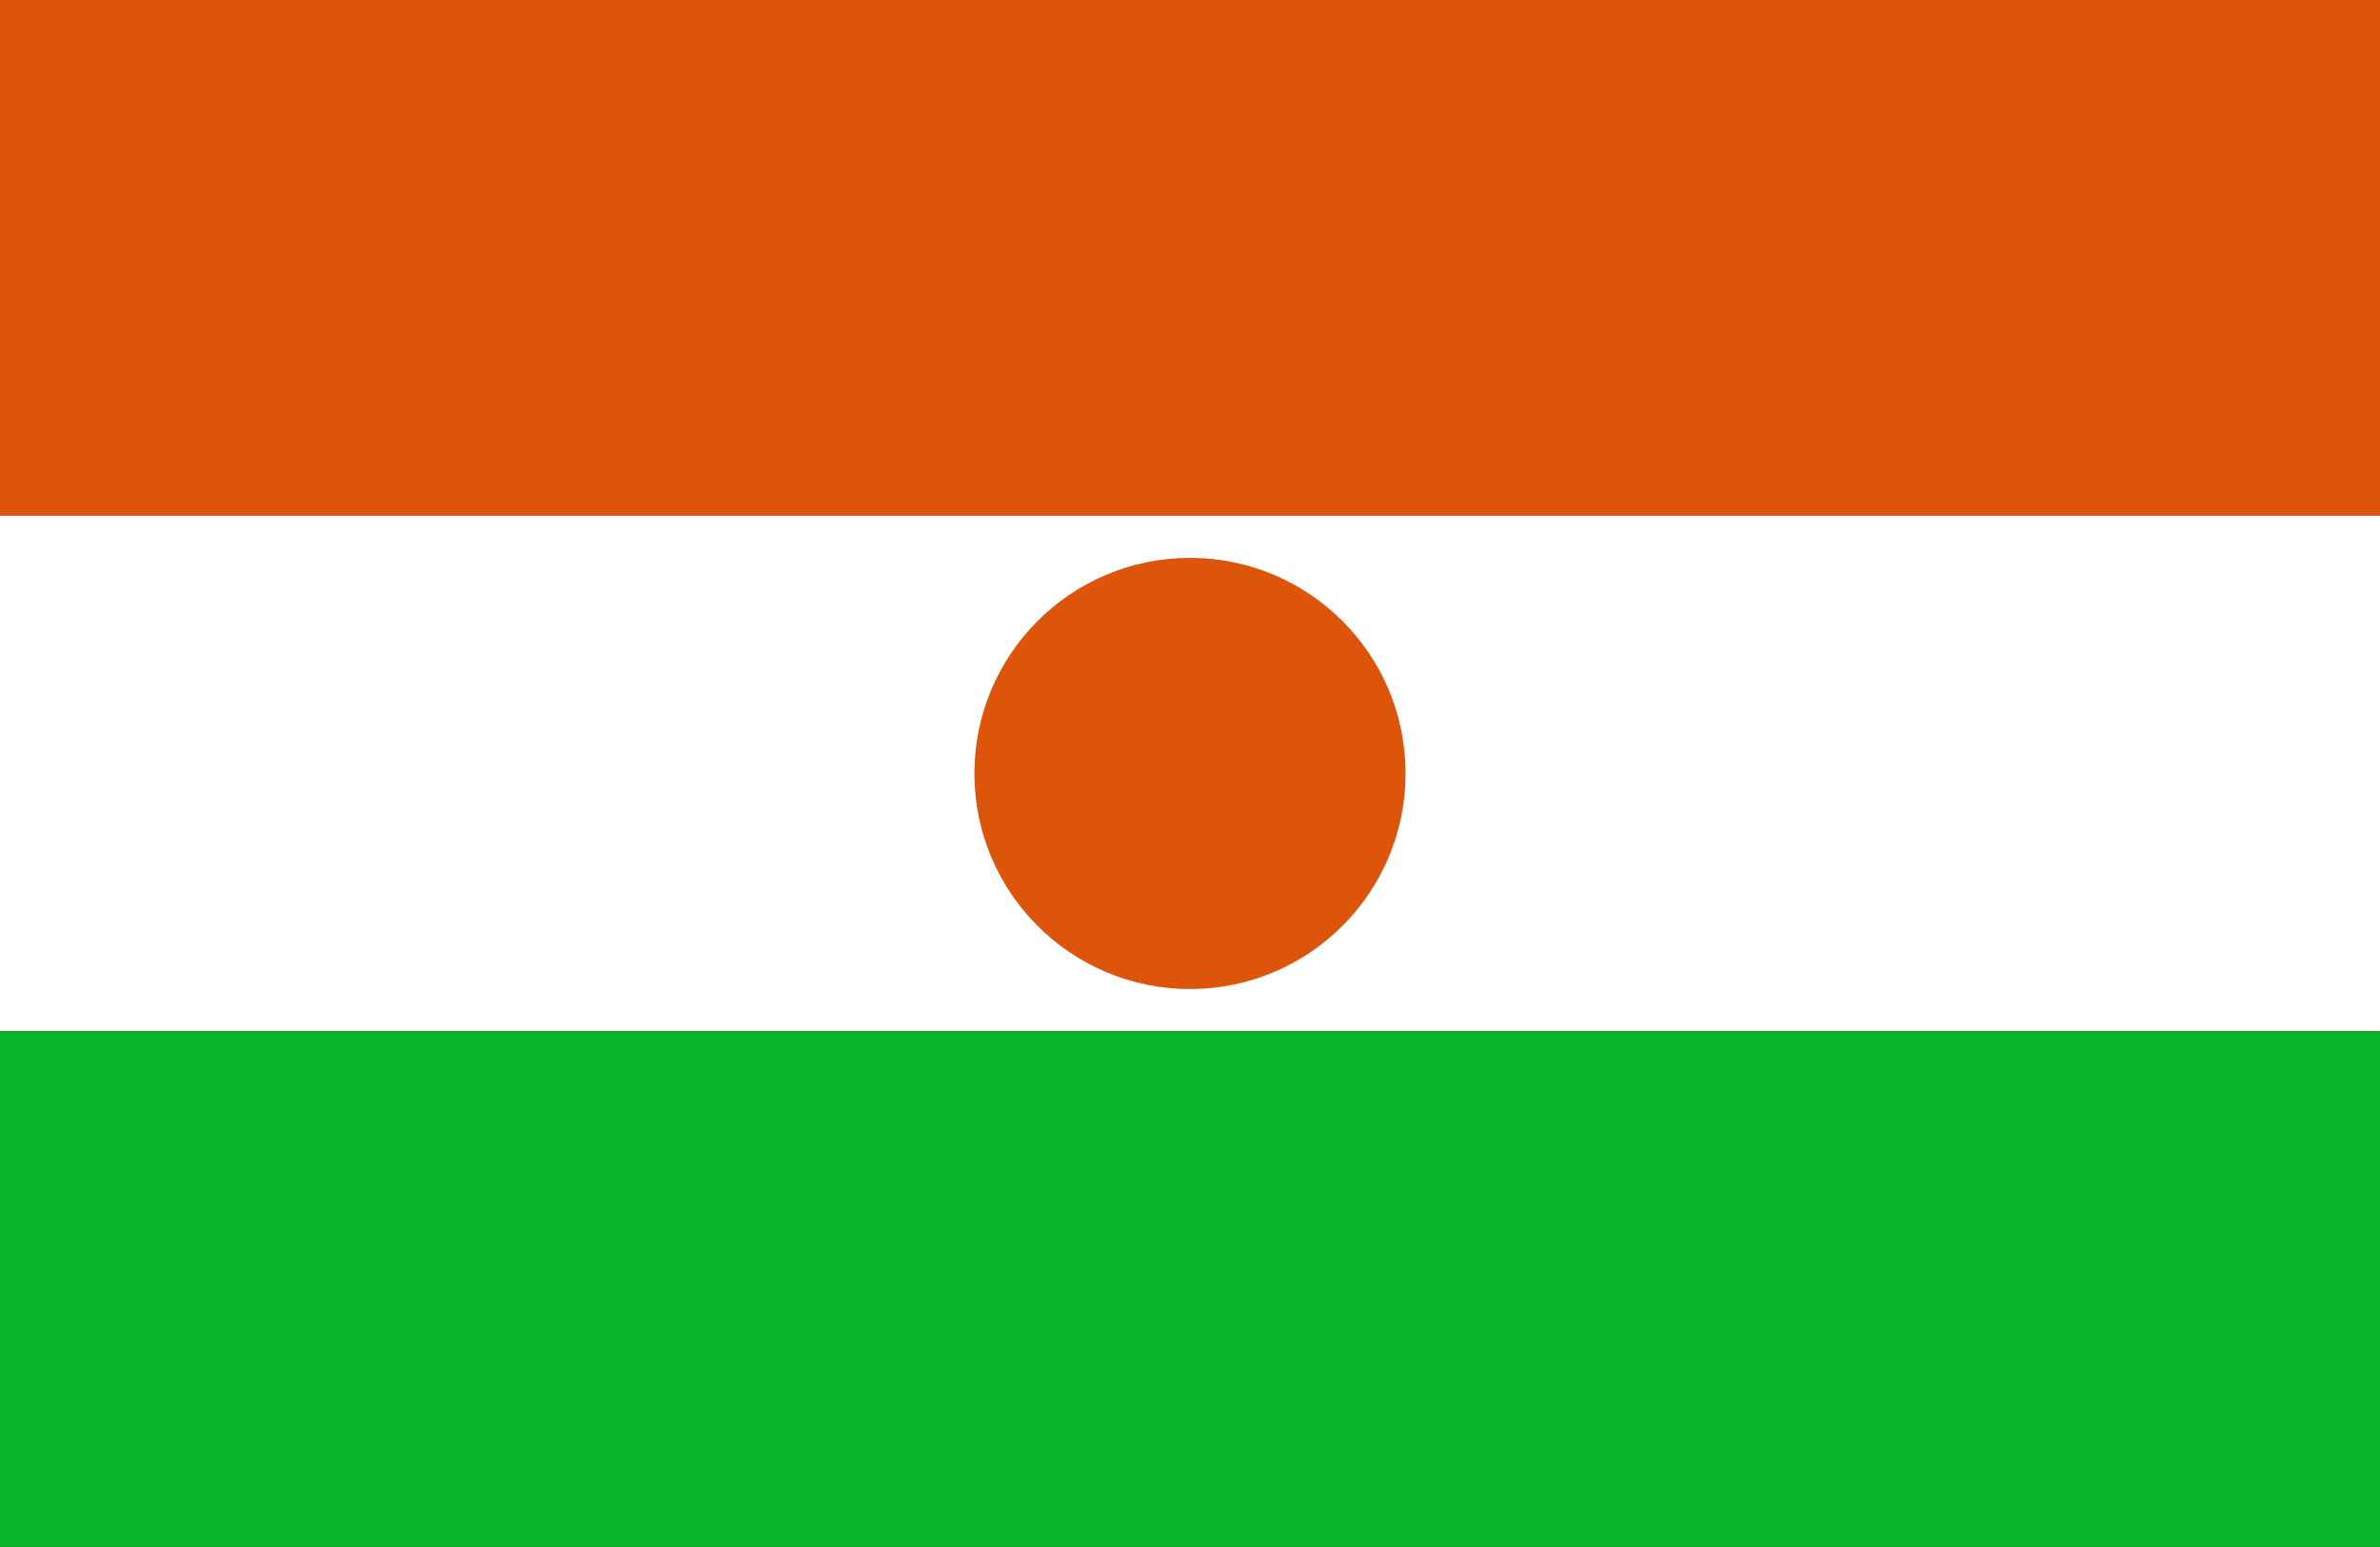 <svg xmlns="http://www.w3.org/2000/svg" viewBox="0 0 7.982 5.188"><rect x="0" y="0" width="7.982" height="5.188" fill="#333333" stroke="none"/><rect y="3.459" width="7.982" height="1.729" fill="#0ab428"/><rect y="1.729" width="7.982" height="1.729" fill="#fff"/><rect width="7.982" height="1.729" fill="#dc550a"/><circle cx="3.991" cy="2.594" r="0.723" fill="#dc550a"/></svg>